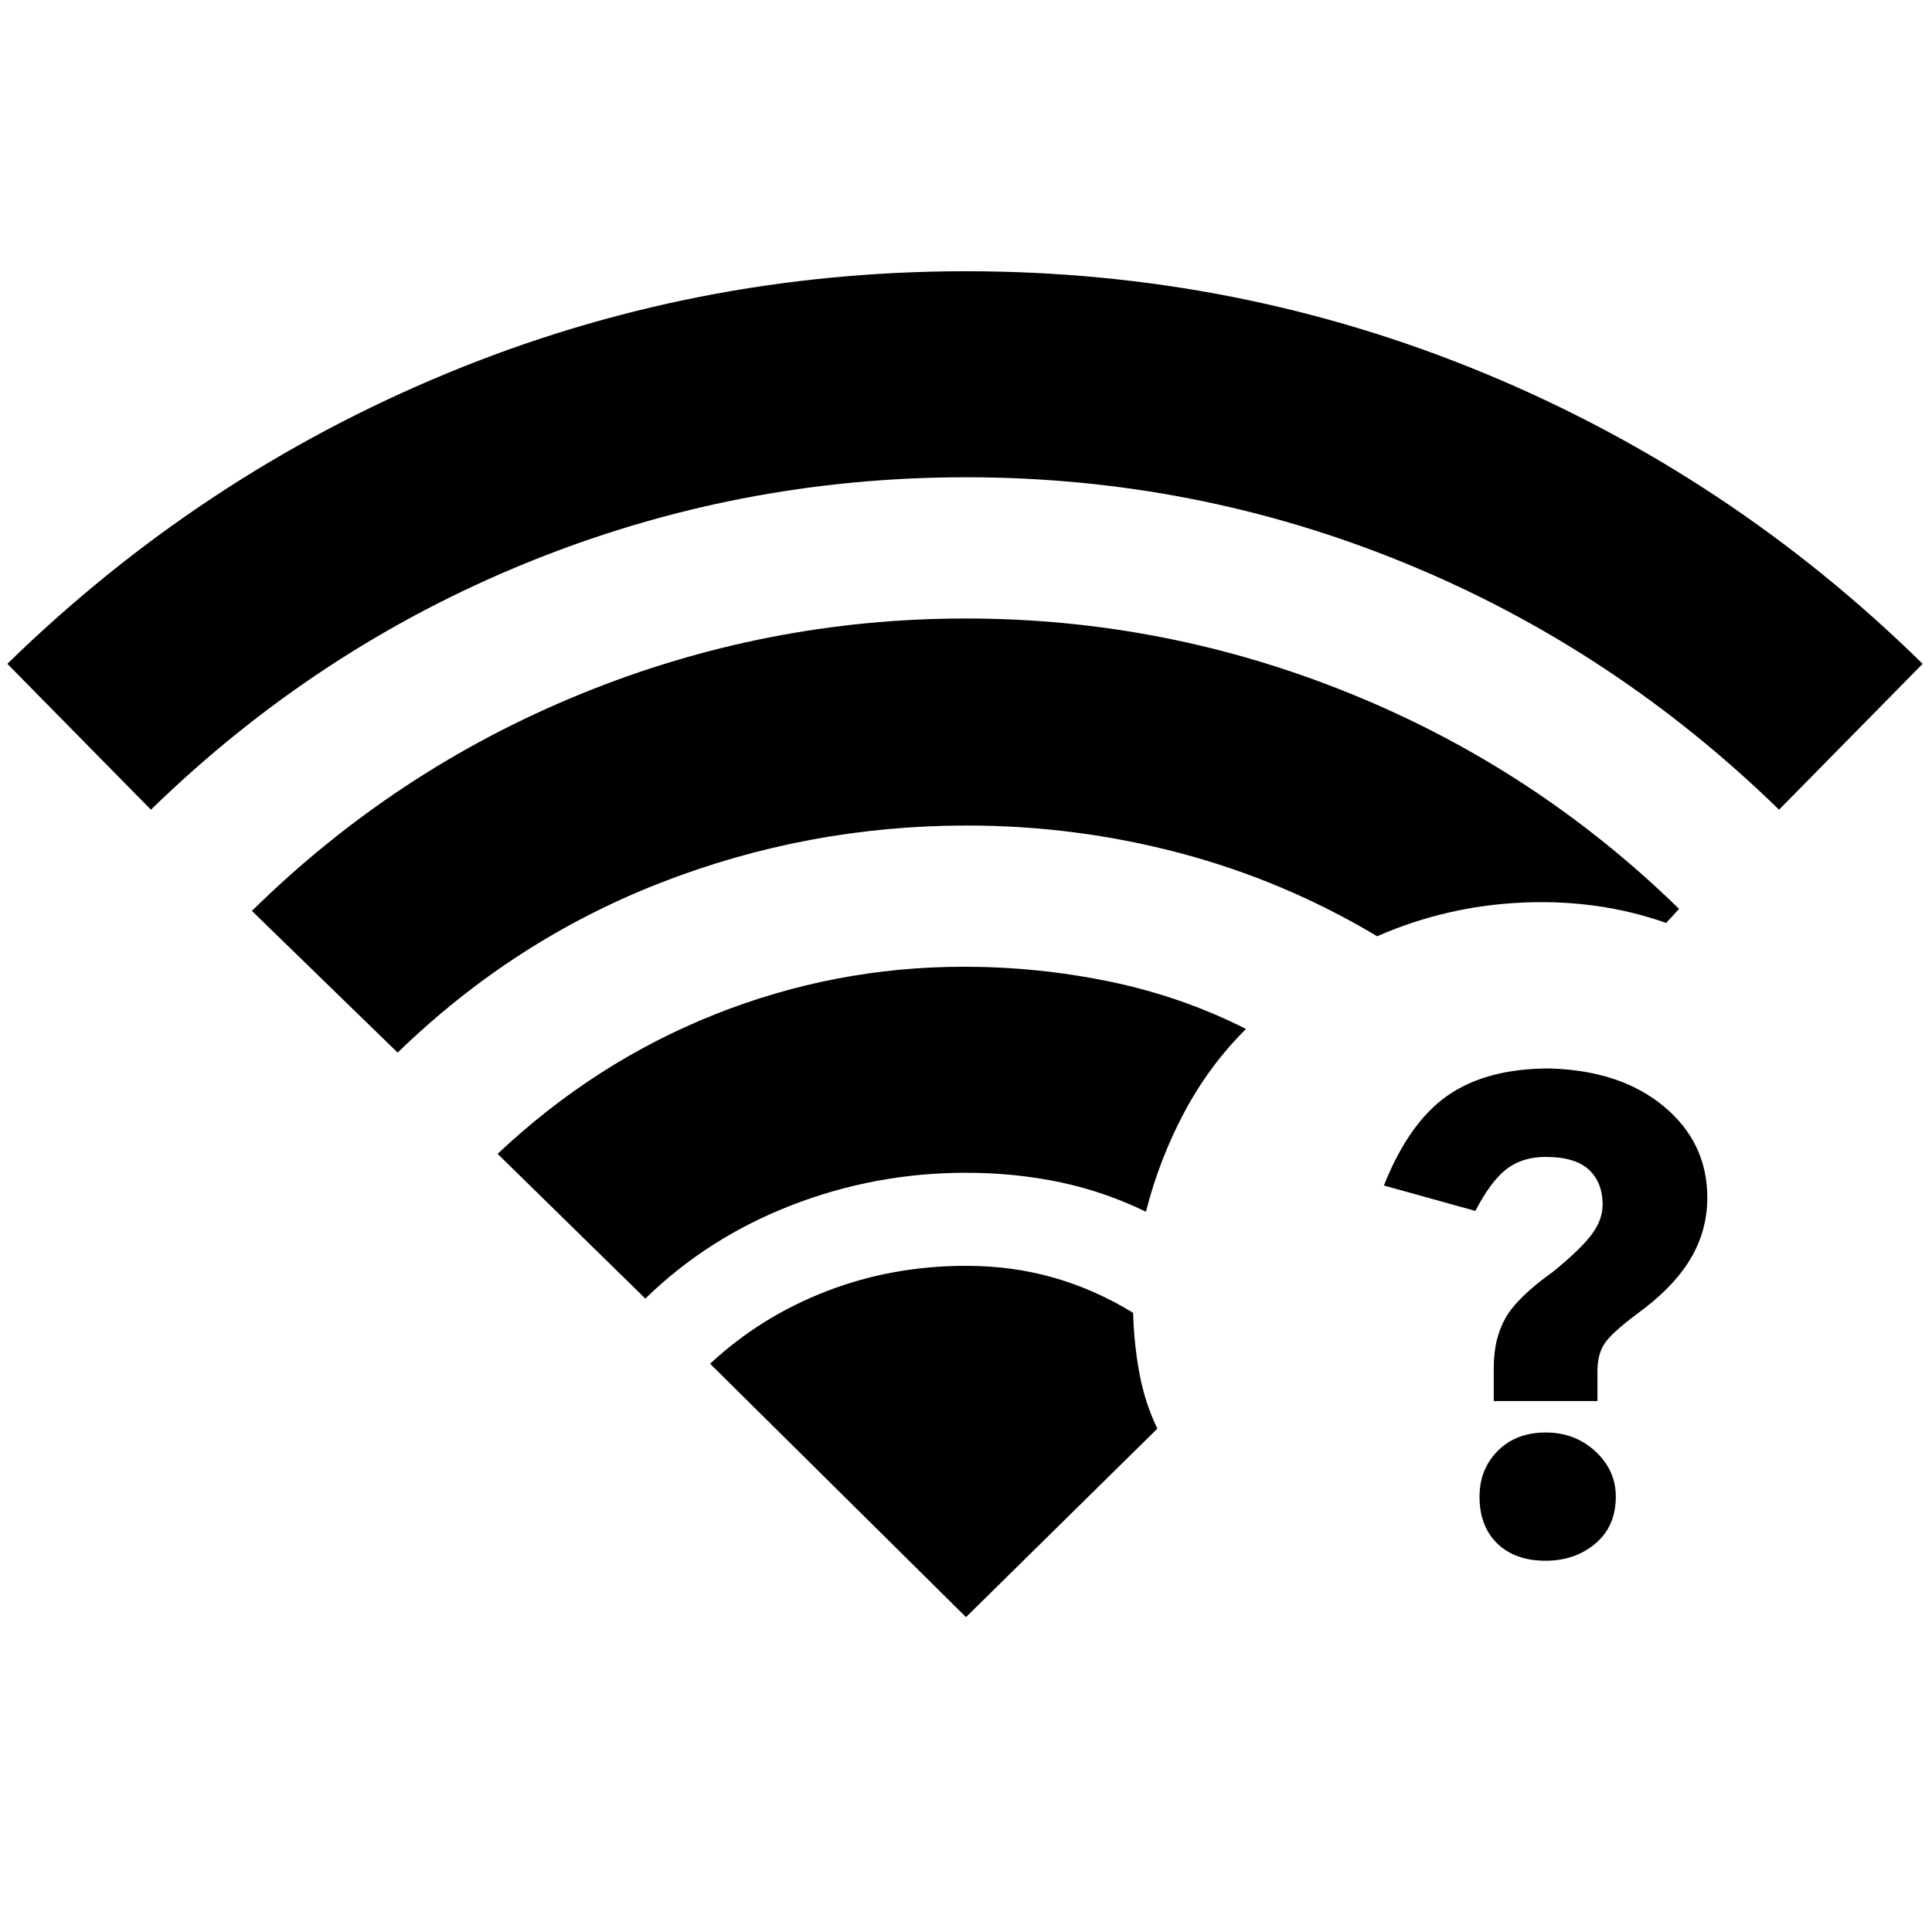 <svg xmlns="http://www.w3.org/2000/svg" height="20" viewBox="0 -960 960 960" width="20"><path d="M768-248.2q14.63 0 24.76 9.39 10.13 9.38 10.13 22.51 0 14.69-10.13 23.26-10.13 8.56-24.76 8.56-15.2 0-24.01-8.56-8.82-8.57-8.82-23.26 0-13.7 9.1-22.8 9.1-9.1 23.73-9.1Zm2-180.89q35.39 1 56.87 18.95 21.48 17.94 21.48 45.21 0 16.69-8.6 30.85-8.6 14.17-26.79 27.3-12.13 9.13-15.67 14.38-3.53 5.25-3.53 13.88v14.69h-51.52v-16.69q0-14.2 5.81-24.51 5.82-10.32 23.52-22.95 13.63-11.06 19.19-18.44 5.57-7.38 5.57-14.95 0-11.06-6.82-17.41-6.81-6.35-21.51-6.35-11.63 0-19.48 6.1t-15.41 20.73l-45.46-12.63q12.44-31.33 31.73-44.74 19.29-13.42 50.62-13.42ZM75-557.67 3.65-630.15q95.89-93.65 218.48-144.36Q344.72-825.22 480-825.22t257.65 50.71q122.37 50.71 217.7 144.36L884-557.67q-82.2-80.09-186.12-122.63Q593.96-722.85 480-722.85T261.62-680.3Q157.2-637.76 75-557.67Zm122.59 120.71-72.42-70.41q71.26-70.15 163.25-107.73 91.99-37.57 191.58-37.57 99.09 0 191.08 37.35 91.99 37.36 163.25 106.95l-6.42 6.98q-33.34-11.78-71.24-10.13-37.89 1.65-72.37 16.74-46.17-27.61-97.96-41.32-51.8-13.7-105.77-13.7-79.33 0-152.37 28.47-73.05 28.48-130.61 84.37Zm123.08 122.22-73.41-71.91q48.2-45.46 107.77-69.22 59.58-23.76 123.97-23.76 36.54 0 72.25 7.34 35.71 7.33 67.88 23.57-18.33 18.2-30.74 41.56-12.41 23.36-18.98 49.25-21.04-10.18-43.24-14.76-22.19-4.59-46.17-4.59-45.13 0-86.76 16.16-41.63 16.17-72.57 46.36ZM480-156.46l95.09-93.65q-6.09-12.58-8.85-27.15-2.76-14.57-3.2-30.41-19.11-11.68-39.58-17.51-20.48-5.84-43.46-5.84-36.76 0-69.42 12.66-32.67 12.66-57.73 35.99L480-156.46Z"/></svg>